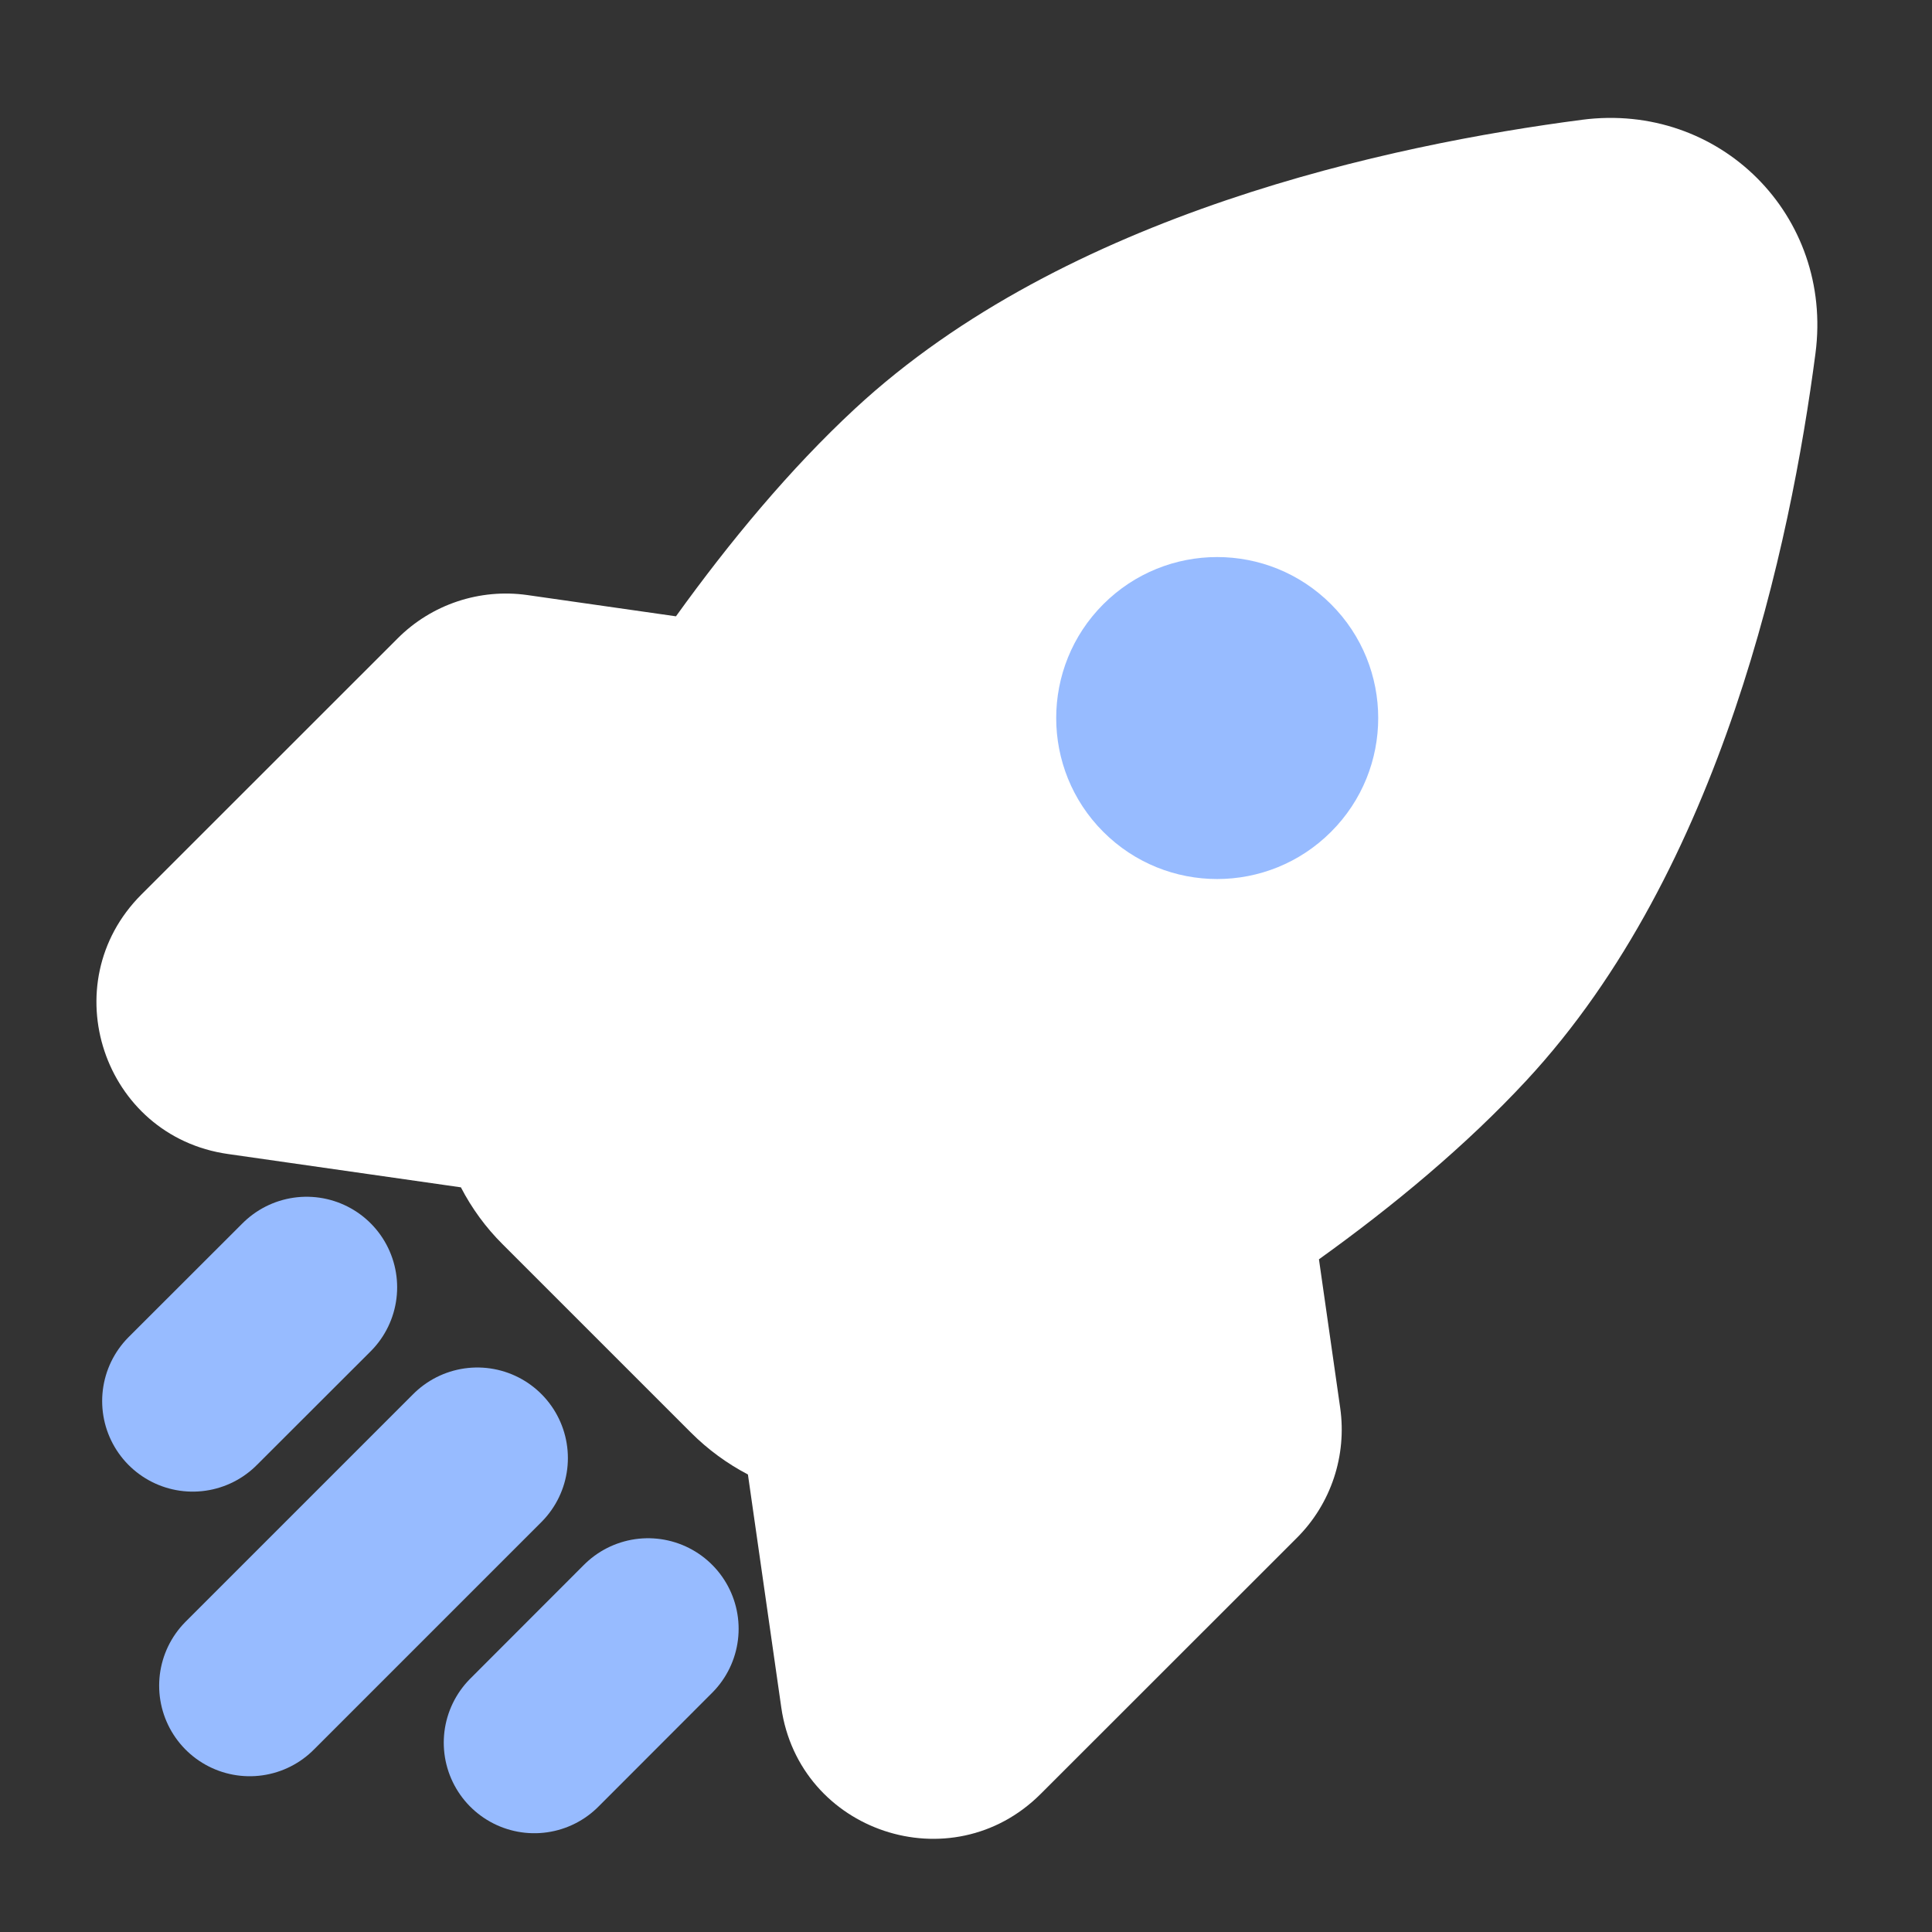 <svg width="16" height="16" viewBox="0 0 16 16" fill="none" xmlns="http://www.w3.org/2000/svg">
<rect x="0" y="0" width="16" height="16" fill="#333333" stroke="none"/>
<path d="M15.035 2.926C15.184 1.785 14.242 0.843 13.101 0.992C11.526 1.198 8.827 1.765 7.08 3.385C6.541 3.885 6.043 4.486 5.598 5.104L4.367 4.928C3.973 4.872 3.574 5.005 3.293 5.287L1.171 7.408C0.433 8.146 0.854 9.41 1.888 9.557L3.817 9.833C3.906 10.005 4.022 10.165 4.163 10.305L5.722 11.864C5.863 12.005 6.022 12.121 6.194 12.211L6.47 14.139C6.617 15.173 7.881 15.594 8.619 14.856L10.741 12.735C11.023 12.453 11.155 12.055 11.099 11.66L10.923 10.429C11.542 9.985 12.142 9.486 12.642 8.947C14.262 7.201 14.829 4.501 15.035 2.926Z" fill="white"/>
<path d="M3.953 12.075L2.068 13.96M2.539 10.661L1.596 11.603M5.367 13.489L4.425 14.432" stroke="#97BBFF" stroke-width="1.5" stroke-linecap="round"/>
<path d="M9.137 5.004C8.617 5.524 8.617 6.369 9.137 6.889C9.658 7.41 10.502 7.41 11.023 6.889C11.544 6.369 11.544 5.524 11.023 5.004C10.502 4.483 9.658 4.483 9.137 5.004Z" fill="#97BBFF"/>
</svg>
